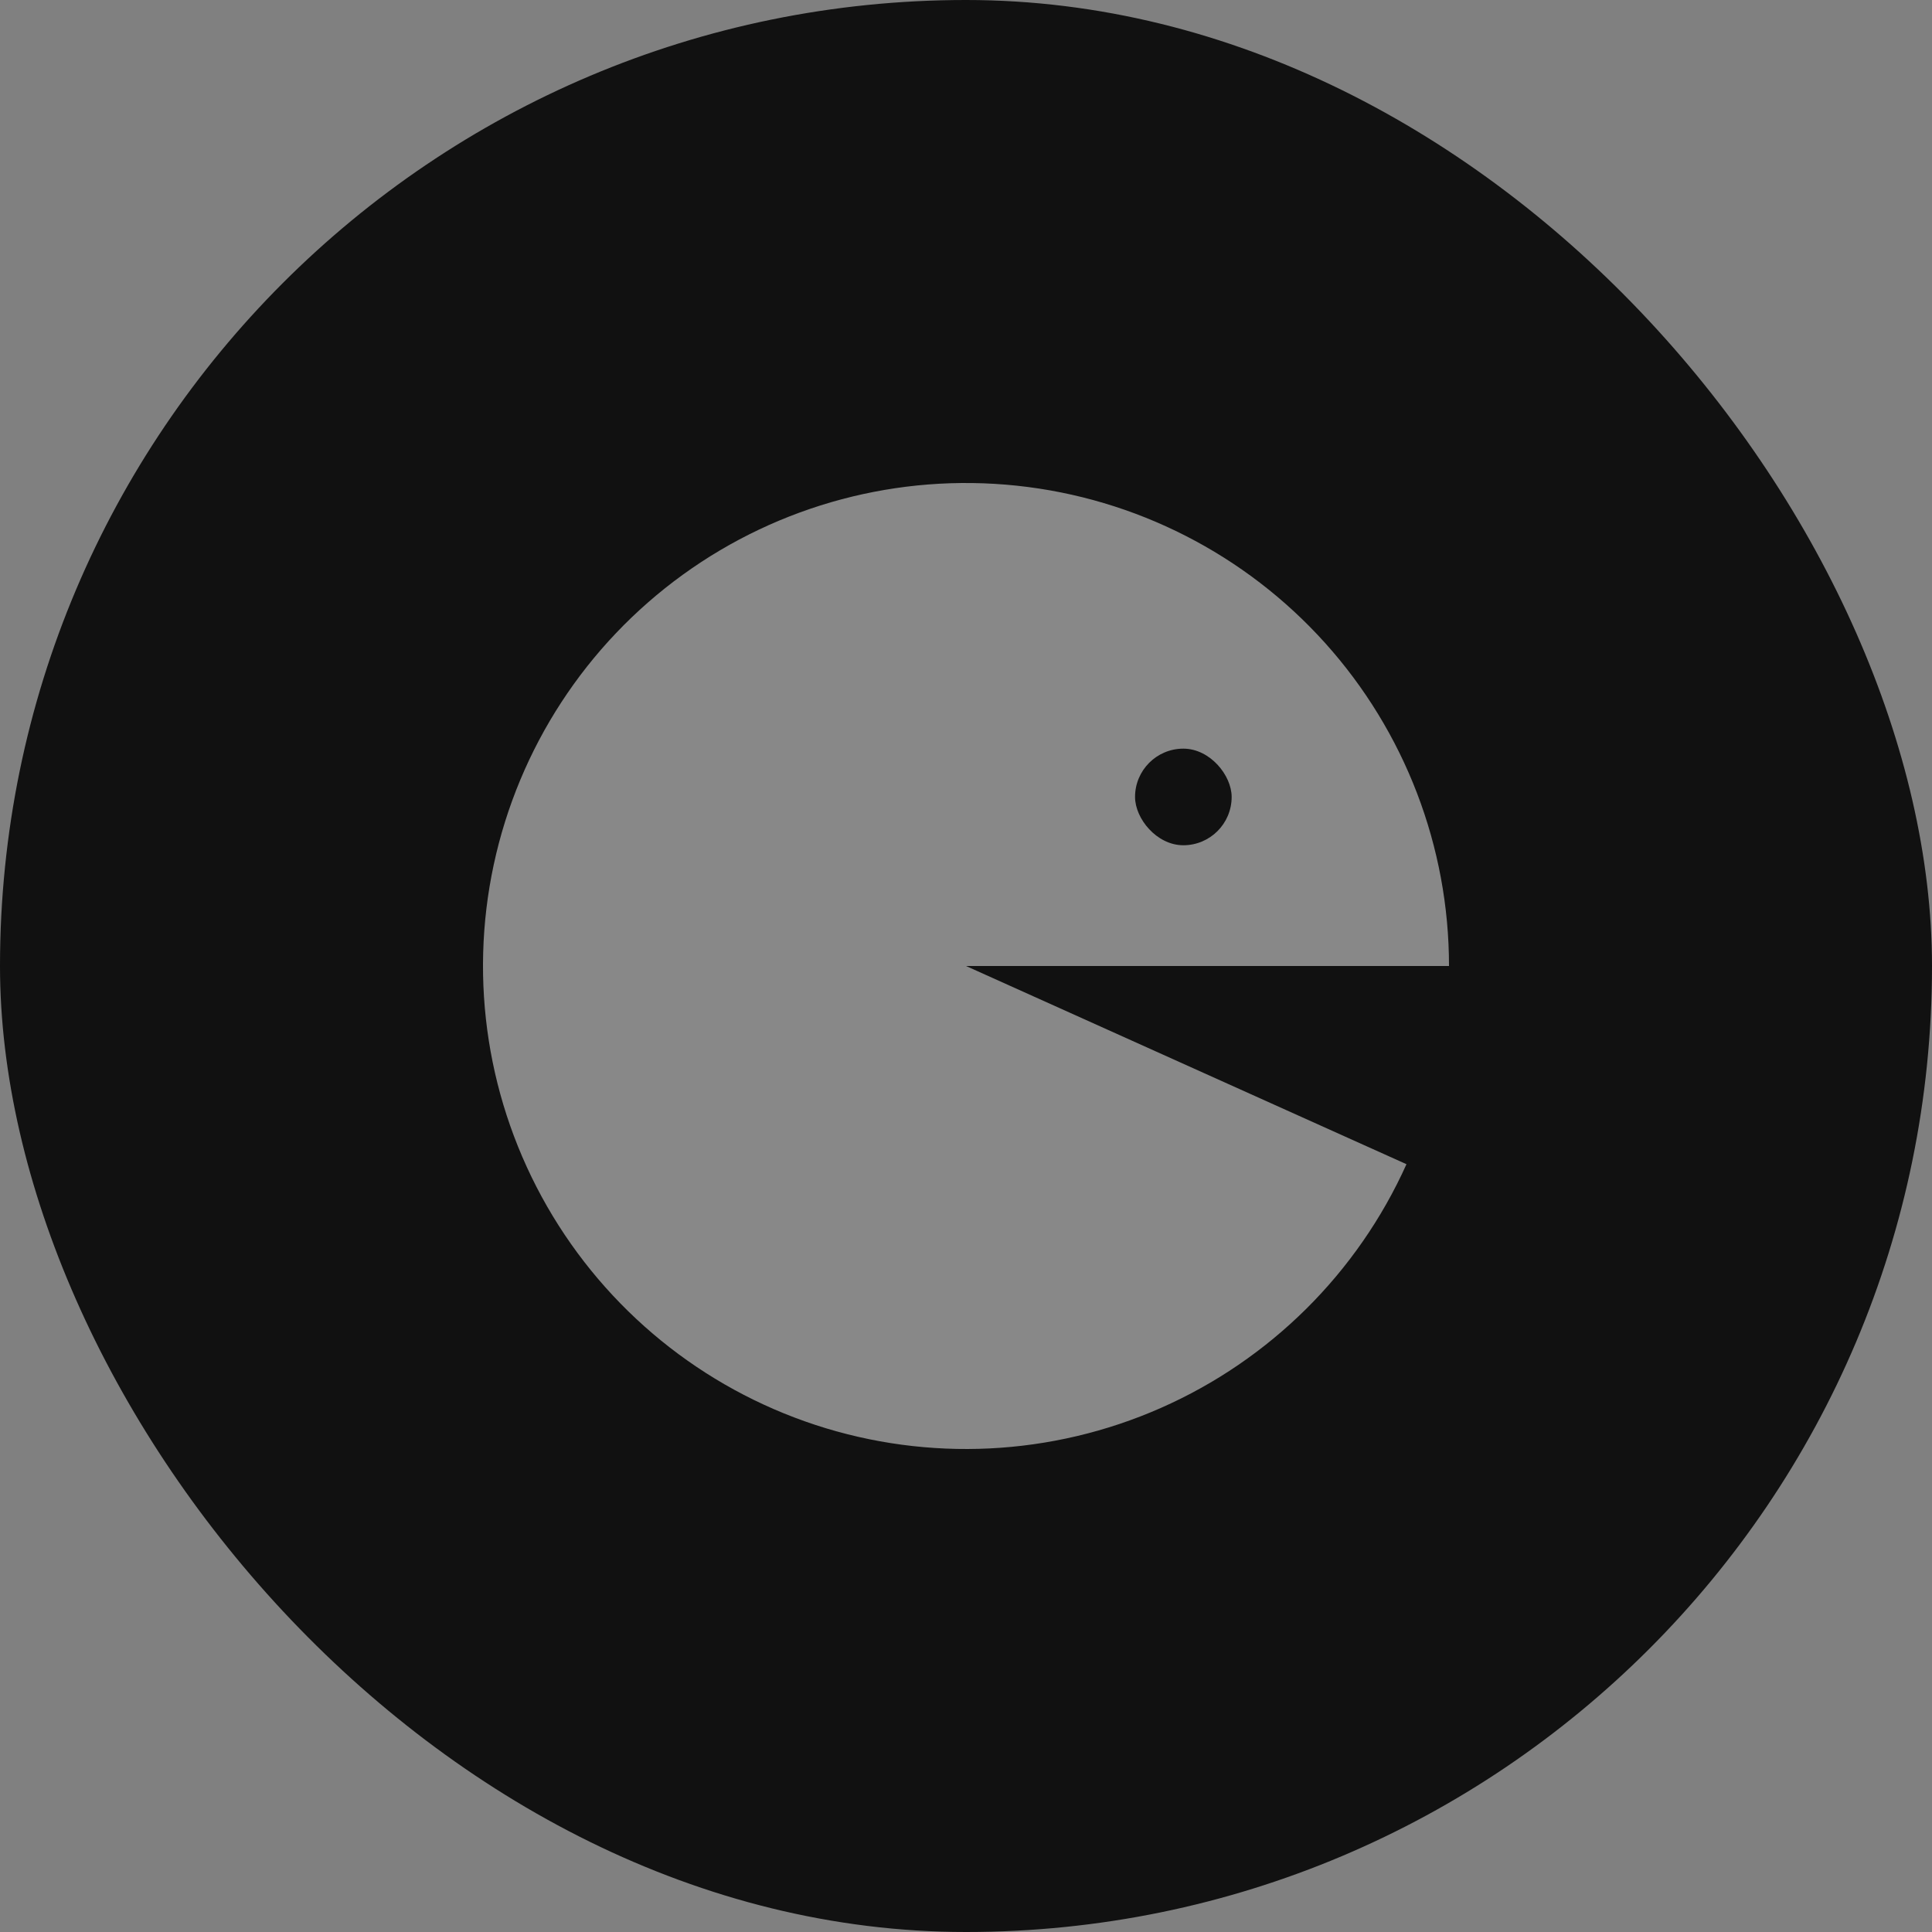 <svg width="80" height="80" viewBox="0 0 80 80" fill="none" xmlns="http://www.w3.org/2000/svg">
<rect x="0" y="0" width="80" height="80" fill="#808080" stroke="none"/>
<rect width="80" height="80" rx="40" fill="#111111"/>
<path d="M60 40C60 35.061 58.172 30.297 54.87 26.625C51.566 22.953 47.022 20.633 42.11 20.112C37.199 19.59 32.268 20.905 28.268 23.802C24.268 26.699 21.482 30.974 20.445 35.803C19.409 40.632 20.196 45.674 22.655 49.957C25.114 54.24 29.07 57.462 33.763 59.003C38.456 60.543 43.552 60.292 48.071 58.299C52.59 56.306 56.212 52.711 58.239 48.207L40 40H60Z" fill="white" fill-opacity="0.5"/>
<rect x="47" y="31" width="4" height="4" rx="2" fill="#111111"/>
</svg>
